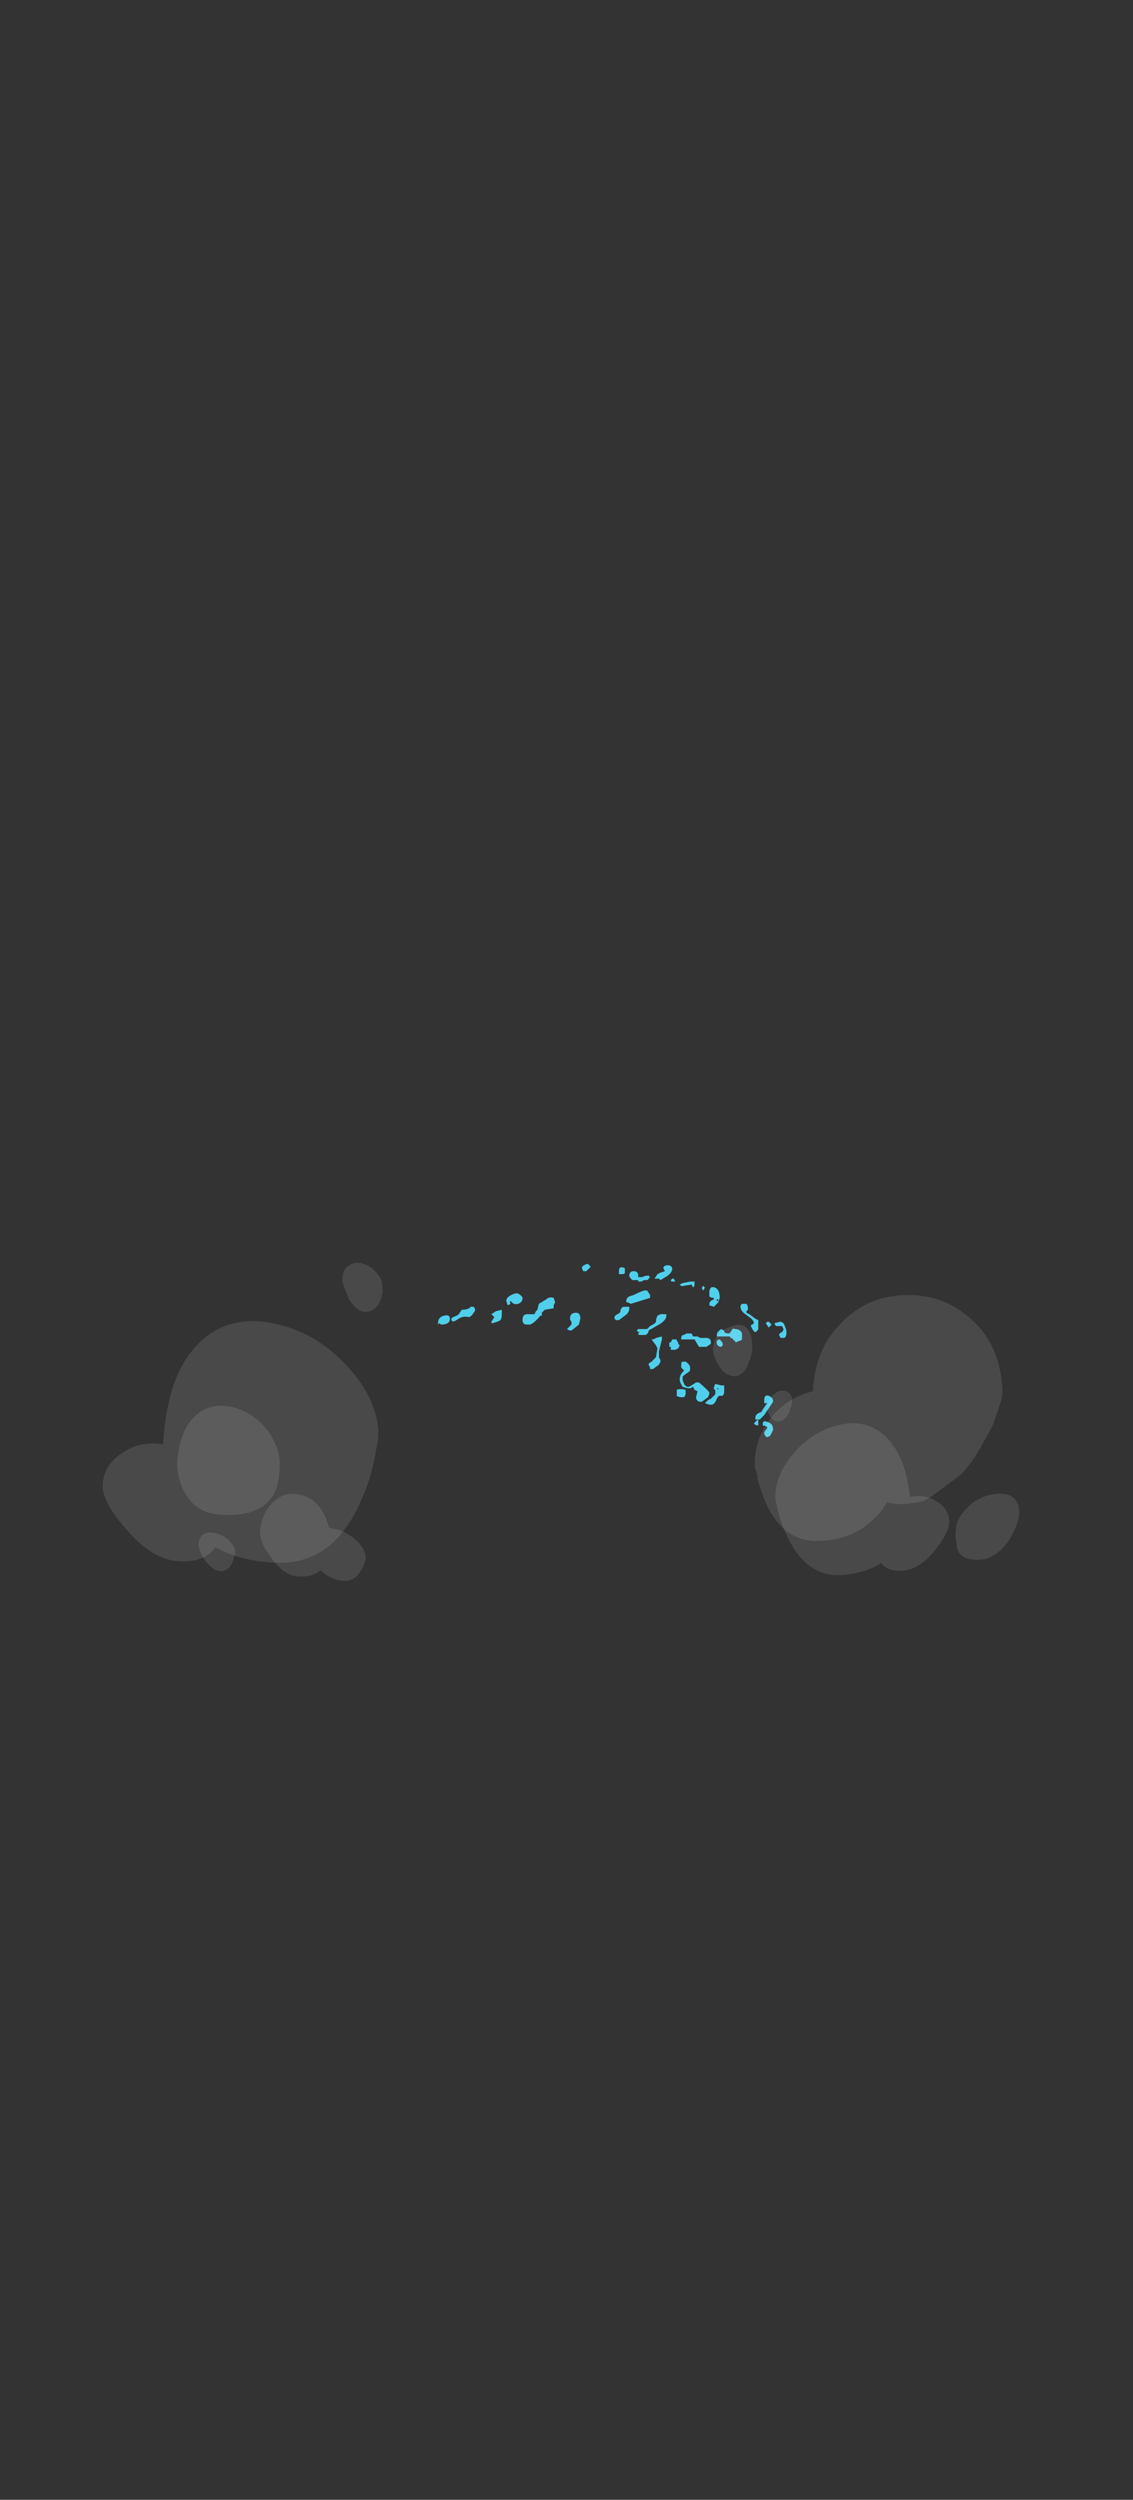 <?xml version="1.0" encoding="UTF-8" standalone="no"?>
<svg xmlns:ffdec="https://www.free-decompiler.com/flash" xmlns:xlink="http://www.w3.org/1999/xlink" ffdec:objectType="frame" height="589.95px" width="267.45px" xmlns="http://www.w3.org/2000/svg">
  <rect width="100%" height="100%" fill="#333333" stroke="none"/>
  <g transform="matrix(1.0, 0.0, 0.0, 1.0, 128.75, 329.25)">
    <use ffdec:characterId="2611" height="5.85" transform="matrix(7.0, 0.0, 0.0, 7.0, -25.35, -31.0)" width="11.75" xlink:href="#shape0"/>
    <use ffdec:characterId="2541" height="88.9" transform="matrix(0.503, -0.049, 0.049, 0.503, 51.872, -0.549)" width="79.8" xlink:href="#sprite0"/>
    <use ffdec:characterId="2543" height="78.05" transform="matrix(0.808, -0.032, 0.032, 0.808, 39.091, -21.792)" width="87.5" xlink:href="#sprite1"/>
    <use ffdec:characterId="2545" height="77.0" transform="matrix(-0.503, -0.049, -0.049, 0.503, -39.238, 6.089)" width="92.05" xlink:href="#sprite2"/>
    <use ffdec:characterId="2546" height="88.9" transform="matrix(-0.808, -0.032, -0.032, 0.808, -37.868, -30.806)" width="79.8" xlink:href="#sprite3"/>
  </g>
  <defs>
    <g id="shape0" transform="matrix(1.0, 0.0, 0.0, 1.0, 3.65, 4.5)">
      <path d="M3.5 -4.05 L3.45 -4.0 Q3.45 -3.95 3.35 -3.95 L3.3 -3.95 3.2 -3.9 3.1 -3.9 3.1 -3.95 2.9 -3.95 Q2.8 -4.05 2.8 -4.1 2.8 -4.25 2.95 -4.25 3.1 -4.25 3.1 -4.1 L3.1 -4.05 3.25 -4.05 Q3.3 -4.1 3.45 -4.1 L3.5 -4.05 M3.4 -3.6 L3.5 -3.45 3.5 -3.35 2.85 -3.15 2.75 -3.2 2.7 -3.2 2.7 -3.25 Q2.7 -3.35 2.8 -3.4 L2.95 -3.45 Q3.15 -3.55 3.3 -3.6 L3.4 -3.6 M4.3 -4.0 L4.35 -3.9 4.25 -3.9 Q4.2 -3.9 4.2 -3.95 L4.25 -4.0 4.3 -4.0 M4.0 -4.25 L3.95 -4.35 Q3.95 -4.45 4.1 -4.45 4.25 -4.45 4.25 -4.3 L4.2 -4.2 4.1 -4.1 3.85 -3.95 3.8 -4.0 3.65 -4.0 3.75 -4.15 3.85 -4.2 4.0 -4.25 M4.55 -3.75 L4.5 -3.8 4.6 -3.85 4.85 -3.9 5.0 -3.9 5.0 -3.8 Q5.0 -3.75 4.95 -3.7 L4.9 -3.8 4.6 -3.75 4.55 -3.75 M5.35 -3.7 L5.3 -3.6 5.25 -3.65 Q5.25 -3.75 5.3 -3.75 L5.35 -3.7 M5.55 -3.7 Q5.7 -3.75 5.8 -3.6 5.85 -3.5 5.85 -3.35 L5.8 -3.2 5.65 -3.05 5.5 -3.1 5.5 -3.15 Q5.5 -3.2 5.55 -3.25 L5.65 -3.3 5.65 -3.35 Q5.55 -3.35 5.5 -3.4 L5.5 -3.6 5.55 -3.7 M1.4 -4.5 L1.5 -4.4 1.35 -4.25 1.25 -4.25 1.2 -4.35 Q1.2 -4.45 1.4 -4.5 M2.65 -4.35 L2.65 -4.2 Q2.65 -4.15 2.55 -4.15 L2.45 -4.15 Q2.45 -4.2 2.45 -4.25 2.45 -4.45 2.65 -4.35 M2.4 -2.8 Q2.5 -2.85 2.5 -2.9 2.5 -3.0 2.6 -3.05 L2.8 -3.05 2.8 -3.0 Q2.8 -2.85 2.65 -2.75 L2.45 -2.6 2.35 -2.6 2.3 -2.65 2.3 -2.7 Q2.3 -2.75 2.4 -2.8 M0.25 -3.1 L0.25 -3.0 -0.05 -2.95 -0.15 -2.85 -0.15 -2.75 -0.2 -2.75 Q-0.4 -2.5 -0.55 -2.45 L-0.65 -2.45 Q-0.8 -2.45 -0.8 -2.6 -0.8 -2.8 -0.65 -2.8 L-0.4 -2.8 -0.35 -2.9 -0.3 -2.95 -0.25 -3.15 0.0 -3.3 Q0.1 -3.4 0.25 -3.35 L0.3 -3.2 0.25 -3.1 M0.8 -2.65 Q0.8 -2.85 1.0 -2.85 1.15 -2.85 1.15 -2.65 L1.1 -2.45 0.85 -2.25 Q0.75 -2.25 0.7 -2.3 L0.85 -2.45 0.85 -2.55 Q0.8 -2.6 0.8 -2.65 M5.75 -3.25 L5.8 -3.25 5.8 -3.3 5.75 -3.3 5.75 -3.25 M4.6 -2.1 L4.65 -2.1 Q4.7 -2.15 4.75 -2.15 L4.9 -2.15 4.95 -2.05 5.1 -2.05 5.2 -2.0 5.45 -2.0 5.5 -1.95 5.5 -2.0 5.55 -1.9 5.55 -1.8 5.4 -1.7 5.15 -1.7 5.0 -1.95 4.55 -1.95 4.55 -2.0 Q4.55 -2.05 4.6 -2.1 M4.45 -1.8 L4.5 -1.75 4.45 -1.65 4.35 -1.6 4.2 -1.6 4.2 -1.7 4.15 -1.7 4.15 -1.85 4.2 -1.85 4.25 -1.95 4.4 -1.95 4.4 -1.9 4.45 -1.85 4.45 -1.8 M5.75 -2.1 Q5.75 -2.2 5.9 -2.3 L6.0 -2.25 6.0 -2.2 Q6.05 -2.15 6.15 -2.15 6.2 -2.15 6.25 -2.25 6.3 -2.35 6.35 -2.3 6.55 -2.3 6.6 -2.15 L6.6 -1.95 Q6.55 -1.9 6.5 -1.9 L6.4 -1.85 6.25 -2.0 6.2 -2.0 6.2 -2.05 5.75 -2.05 5.75 -2.1 M5.75 -1.85 L5.75 -1.9 Q5.8 -1.95 5.85 -1.95 5.95 -1.85 5.95 -1.8 L5.95 -1.75 5.9 -1.7 Q5.8 -1.7 5.75 -1.8 L5.75 -1.85 M3.85 -2.8 L4.05 -2.8 4.05 -2.75 Q4.05 -2.6 3.8 -2.45 L3.45 -2.25 Q3.45 -2.15 3.35 -2.1 L3.15 -2.1 Q3.1 -2.1 3.1 -2.15 L3.15 -2.2 3.1 -2.2 3.05 -2.25 3.1 -2.3 3.4 -2.3 3.5 -2.4 Q3.7 -2.5 3.7 -2.55 3.7 -2.65 3.75 -2.75 L3.85 -2.8 M3.9 -1.95 L3.8 -1.55 3.8 -1.35 3.85 -1.25 3.85 -1.2 3.8 -1.1 3.6 -0.95 3.5 -0.95 3.5 -1.0 3.45 -1.1 Q3.45 -1.15 3.55 -1.2 L3.7 -1.35 3.75 -1.65 3.7 -1.75 3.55 -1.95 Q3.65 -1.95 3.7 -2.0 L3.9 -2.05 3.9 -1.95 M3.6 -1.05 L3.6 -1.05 M4.65 -0.9 L4.55 -1.0 4.55 -1.1 Q4.55 -1.2 4.6 -1.2 L4.7 -1.2 Q4.85 -1.1 4.85 -1.0 L4.85 -0.9 4.8 -0.85 Q4.65 -0.75 4.6 -0.7 L4.6 -0.6 Q4.6 -0.55 4.65 -0.45 4.7 -0.35 4.8 -0.35 L4.9 -0.4 5.05 -0.5 5.15 -0.5 Q5.5 -0.2 5.5 -0.15 5.5 -0.1 5.45 0.0 L5.25 0.15 5.15 0.15 Q5.05 0.1 5.05 0.0 L5.1 -0.2 5.0 -0.25 4.95 -0.35 4.85 -0.3 Q4.75 -0.3 4.6 -0.35 4.5 -0.5 4.5 -0.6 4.5 -0.75 4.6 -0.85 L4.65 -0.9 M4.7 -0.15 Q4.7 0.0 4.6 0.0 4.45 0.0 4.4 -0.05 L4.4 -0.25 Q4.5 -0.3 4.7 -0.25 L4.7 -0.15 M5.75 -0.3 L5.8 -0.25 5.8 -0.3 5.75 -0.3 M5.7 -0.45 L5.9 -0.4 6.0 -0.4 6.0 -0.2 Q6.0 -0.1 5.95 -0.05 5.9 -0.05 5.85 -0.05 5.8 -0.05 5.75 0.05 5.7 0.2 5.6 0.25 L5.5 0.25 5.35 0.2 5.45 0.1 5.55 0.05 5.7 -0.1 5.7 -0.25 Q5.65 -0.25 5.65 -0.3 5.65 -0.35 5.7 -0.45 M7.75 -2.4 Q7.7 -2.45 7.7 -2.5 L7.9 -2.55 8.0 -2.5 Q8.1 -2.3 8.1 -2.2 8.1 -2.0 8.0 -2.0 L7.9 -2.0 7.85 -2.1 Q7.85 -2.15 7.95 -2.2 8.0 -2.25 8.0 -2.3 L7.95 -2.4 7.75 -2.4 M7.6 -2.45 L7.5 -2.35 7.4 -2.5 Q7.45 -2.55 7.5 -2.55 L7.6 -2.45 M6.75 -3.15 Q6.8 -3.1 6.8 -3.0 L6.8 -2.95 6.75 -2.9 6.75 -2.85 6.85 -2.8 7.05 -2.65 7.15 -2.6 7.15 -2.3 Q7.1 -2.2 7.05 -2.2 7.0 -2.2 6.95 -2.3 L6.9 -2.4 Q6.9 -2.45 6.95 -2.45 L7.0 -2.5 Q7.0 -2.6 6.85 -2.7 L6.65 -2.85 Q6.55 -2.95 6.55 -3.05 L6.55 -3.1 6.6 -3.15 6.75 -3.15 M6.65 -2.95 L6.65 -2.95 M7.35 0.6 L7.2 0.75 7.15 0.75 7.15 0.95 7.1 0.95 7.0 0.9 Q7.05 0.8 7.15 0.75 L7.05 0.75 7.05 0.7 Q7.05 0.55 7.25 0.5 7.3 0.4 7.45 0.2 L7.35 0.2 7.35 0.1 Q7.35 -0.1 7.5 -0.05 7.65 0.0 7.65 0.15 L7.35 0.6 M7.3 0.9 Q7.3 0.75 7.5 0.85 7.65 0.9 7.65 1.1 L7.55 1.3 7.45 1.35 Q7.35 1.3 7.35 1.2 7.35 1.15 7.45 1.05 L7.45 1.0 7.35 0.95 Q7.3 1.0 7.3 0.9 M-3.25 -2.65 Q-3.25 -2.45 -3.55 -2.45 L-3.6 -2.5 -3.65 -2.45 -3.65 -2.5 Q-3.65 -2.7 -3.45 -2.75 -3.25 -2.8 -3.25 -2.65 M-3.15 -2.7 Q-3.0 -2.75 -2.95 -2.8 L-2.85 -2.95 Q-2.7 -2.95 -2.6 -3.0 L-2.55 -3.05 -2.45 -3.05 Q-2.4 -3.0 -2.4 -2.95 -2.4 -2.9 -2.45 -2.85 -2.5 -2.75 -2.6 -2.7 -2.8 -2.75 -2.95 -2.65 -3.1 -2.55 -3.15 -2.55 L-3.2 -2.6 -3.2 -2.65 -3.15 -2.7 M-0.95 -3.5 Q-0.8 -3.4 -0.8 -3.35 -0.8 -3.2 -0.95 -3.15 -1.1 -3.1 -1.2 -3.25 -1.25 -3.2 -1.2 -3.15 L-1.3 -3.1 -1.35 -3.25 Q-1.35 -3.4 -1.05 -3.5 L-0.95 -3.5 M-0.75 -2.6 L-0.75 -2.6 M-1.5 -2.95 L-1.5 -2.8 Q-1.5 -2.65 -1.55 -2.6 -1.6 -2.55 -1.8 -2.5 L-1.85 -2.5 -1.85 -2.55 -1.75 -2.7 -1.85 -2.8 -1.7 -2.9 -1.5 -2.95" fill="#4fcfec" fill-rule="evenodd" stroke="none"/>
    </g>
    <g id="sprite0" transform="matrix(1.0, 0.0, 0.0, 1.0, 79.8, 88.9)">
      <use ffdec:characterId="2540" height="12.7" transform="matrix(7.0, 0.0, 0.0, 7.0, -79.8, -88.9)" width="11.4" xlink:href="#shape1"/>
    </g>
    <g id="shape1" transform="matrix(1.0, 0.0, 0.0, 1.0, 11.4, 12.7)">
      <path d="M-9.85 -11.45 Q-9.85 -11.75 -10.1 -11.95 -10.35 -12.15 -10.7 -12.15 -11.0 -12.15 -11.25 -11.95 L-11.3 -11.95 Q-11.25 -12.15 -11.1 -12.3 -10.85 -12.6 -10.5 -12.7 -10.15 -12.8 -9.9 -12.6 -9.65 -12.45 -9.65 -12.05 -9.65 -11.8 -9.85 -11.45 M-11.4 -5.75 Q-11.25 -7.15 -10.0 -8.4 -8.65 -9.75 -6.95 -10.05 -5.05 -10.4 -3.85 -9.2 -2.5 -7.85 -2.45 -4.85 -1.5 -4.95 -0.8 -4.45 0.0 -3.9 0.0 -3.05 0.0 -2.5 -0.65 -1.7 -0.75 -2.1 -1.05 -2.45 -1.8 -3.35 -3.6 -3.15 -3.25 -4.6 -4.55 -5.75 -5.75 -6.8 -7.6 -7.0 -9.55 -7.2 -10.9 -6.25 -11.15 -6.0 -11.4 -5.75" fill="#ffffff" fill-opacity="0.106" fill-rule="evenodd" stroke="none"/>
      <path d="M-11.3 -11.95 L-11.25 -11.95 Q-11.0 -12.15 -10.7 -12.15 -10.35 -12.15 -10.1 -11.95 -9.85 -11.75 -9.85 -11.45 L-9.95 -11.2 Q-10.3 -10.7 -10.65 -10.7 -11.05 -10.7 -11.25 -11.15 -11.35 -11.4 -11.35 -11.6 L-11.3 -11.95 M-0.65 -1.7 L-1.05 -1.25 Q-2.2 0.0 -3.35 0.0 -4.4 0.0 -4.8 -0.65 -5.85 -0.1 -7.35 -0.1 -9.75 -0.1 -10.8 -2.85 -11.15 -3.7 -11.3 -4.7 L-11.4 -5.45 -11.4 -5.75 Q-11.15 -6.0 -10.9 -6.25 -9.55 -7.2 -7.6 -7.0 -5.75 -6.8 -4.55 -5.75 -3.25 -4.6 -3.6 -3.15 -1.8 -3.35 -1.05 -2.45 -0.75 -2.1 -0.65 -1.7" fill="#ffffff" fill-opacity="0.106" fill-rule="evenodd" stroke="none"/>
    </g>
    <g id="sprite1" transform="matrix(1.0, 0.0, 0.0, 1.0, 87.5, 78.05)">
      <use ffdec:characterId="2542" height="11.15" transform="matrix(7.0, 0.0, 0.0, 7.0, -87.5, -78.05)" width="12.5" xlink:href="#shape2"/>
    </g>
    <g id="shape2" transform="matrix(1.0, 0.0, 0.0, 1.0, 12.5, 11.15)">
      <path d="M-11.65 -8.05 Q-12.1 -8.1 -12.35 -8.65 -12.5 -9.0 -12.5 -9.25 L-12.45 -9.4 Q-12.35 -9.5 -12.15 -9.5 -11.85 -9.6 -11.65 -9.4 -11.4 -9.2 -11.4 -8.8 -11.4 -8.4 -11.65 -8.1 L-11.65 -8.05 M-10.9 -4.05 L-10.85 -4.15 Q-10.25 -4.7 -9.55 -5.55 -9.4 -5.85 -9.05 -5.85 L-8.55 -5.85 Q-7.95 -5.8 -7.85 -6.65 -7.85 -6.9 -7.7 -7.25 -7.55 -7.65 -7.3 -7.8 -5.0 -9.6 -2.9 -8.7 -2.0 -8.35 -1.45 -7.55 -0.95 -6.8 -0.95 -5.85 L-0.95 -5.6 -1.55 -4.6 -1.6 -4.55 -1.65 -4.45 Q-2.0 -3.95 -2.35 -3.6 -3.05 -3.1 -3.75 -2.65 L-3.95 -2.55 Q-4.4 -2.45 -4.9 -2.45 -5.2 -2.45 -5.5 -2.55 L-5.6 -2.4 Q-5.8 -2.1 -6.05 -1.9 -6.95 -1.05 -8.4 -1.05 -9.8 -1.05 -10.5 -2.6 -10.7 -3.1 -10.85 -3.7 L-10.85 -3.85 -10.9 -4.05 M-1.0 -0.25 Q-1.35 0.0 -1.75 0.0 -2.5 0.0 -2.65 -0.5 L-2.7 -1.05 -2.65 -1.45 -2.6 -1.6 -2.5 -1.75 Q-2.15 -2.05 -1.7 -2.15 -1.2 -2.2 -0.85 -1.95 -0.5 -1.7 -0.5 -1.2 -0.5 -0.8 -0.95 -0.3 L-1.0 -0.25" fill="#ffffff" fill-opacity="0.106" fill-rule="evenodd" stroke="none"/>
      <path d="M-12.45 -9.4 Q-12.45 -9.6 -12.25 -9.8 -12.0 -10.05 -11.65 -10.15 -10.85 -10.35 -10.85 -9.3 -10.85 -8.95 -11.05 -8.55 -11.25 -8.05 -11.65 -8.05 L-11.65 -8.1 Q-11.4 -8.4 -11.4 -8.8 -11.4 -9.2 -11.65 -9.4 -11.85 -9.6 -12.15 -9.5 -12.35 -9.5 -12.45 -9.4 M-0.95 -5.6 L-0.95 -5.85 Q-0.95 -6.8 -1.45 -7.55 -2.0 -8.35 -2.9 -8.7 -5.0 -9.6 -7.3 -7.8 -7.55 -7.65 -7.7 -7.25 -7.85 -6.9 -7.85 -6.65 -7.95 -5.8 -8.55 -5.85 L-9.05 -5.85 Q-9.4 -5.85 -9.55 -5.55 -10.25 -4.7 -10.85 -4.15 L-10.9 -4.05 -10.95 -4.2 Q-10.95 -5.25 -10.35 -6.05 -9.7 -7.0 -8.4 -7.3 -8.25 -9.0 -7.2 -10.0 -6.1 -11.15 -4.45 -11.15 -2.85 -11.15 -1.75 -10.1 -0.5 -8.95 -0.5 -7.0 -0.5 -6.7 -0.8 -6.0 L-0.95 -5.6 M-2.6 -1.6 Q-2.5 -1.85 -2.3 -2.05 -1.9 -2.5 -1.35 -2.65 -0.8 -2.8 -0.4 -2.65 0.0 -2.45 0.0 -1.95 0.0 -1.5 -0.45 -0.8 -0.7 -0.45 -1.0 -0.25 L-0.95 -0.3 Q-0.5 -0.8 -0.5 -1.2 -0.5 -1.7 -0.85 -1.95 -1.2 -2.2 -1.7 -2.15 -2.15 -2.05 -2.5 -1.75 L-2.6 -1.6" fill="#ffffff" fill-opacity="0.106" fill-rule="evenodd" stroke="none"/>
    </g>
    <g id="sprite2" transform="matrix(1.0, 0.0, 0.0, 1.0, 92.05, 77.0)">
      <use ffdec:characterId="2544" height="11.0" transform="matrix(7.0, 0.0, 0.0, 7.0, -92.05, -77.0)" width="13.15" xlink:href="#shape3"/>
    </g>
    <g id="shape3" transform="matrix(1.0, 0.0, 0.0, 1.0, 13.15, 11.0)">
      <path d="M-10.3 -0.65 Q-10.95 -0.15 -11.75 -0.15 -12.55 -0.15 -12.9 -0.95 -13.05 -1.2 -13.1 -1.5 L-13.15 -1.75 -13.15 -1.85 -13.05 -2.15 -13.0 -2.2 Q-12.55 -2.6 -11.8 -2.65 -11.1 -2.65 -10.6 -2.3 L-10.55 -2.3 -10.55 -2.4 Q-10.55 -3.3 -9.9 -3.8 -9.3 -4.25 -8.4 -4.2 -7.5 -4.15 -6.9 -3.65 -6.2 -3.05 -6.2 -2.15 L-6.2 -2.1 Q-6.4 -1.75 -6.8 -1.3 -7.75 -0.15 -8.7 -0.15 -9.6 -0.15 -10.1 -0.6 L-10.2 -0.8 -10.3 -0.65 M-6.75 -7.95 L-6.55 -8.2 Q-5.85 -8.95 -4.55 -8.95 -2.95 -8.95 -1.95 -7.55 -1.2 -6.45 -1.2 -5.5 -1.2 -4.8 -1.3 -4.55 -1.55 -3.95 -2.45 -3.95 -2.7 -3.95 -2.8 -3.85 L-2.9 -3.75 -3.05 -3.75 Q-5.7 -3.75 -6.55 -5.3 -6.8 -5.8 -6.85 -6.45 L-6.85 -7.0 Q-6.85 -7.5 -6.75 -7.95 M-3.25 -0.05 L-3.55 0.0 Q-4.05 0.0 -4.3 -0.6 L-4.45 -1.25 Q-4.45 -1.65 -4.05 -2.0 L-4.0 -2.05 -3.9 -2.05 Q-3.4 -2.15 -3.05 -1.95 -2.7 -1.7 -2.7 -1.15 -2.7 -0.8 -3.15 -0.15 L-3.25 -0.05" fill="#ffffff" fill-opacity="0.106" fill-rule="evenodd" stroke="none"/>
      <path d="M-13.05 -2.15 Q-12.9 -2.5 -12.55 -2.8 -11.95 -3.3 -11.2 -3.5 L-10.5 -3.6 Q-10.3 -4.2 -9.95 -4.65 -9.3 -5.5 -8.3 -5.6 -7.35 -5.7 -6.7 -5.0 -5.95 -4.2 -5.95 -2.9 -5.95 -2.6 -6.2 -2.1 L-6.2 -2.15 Q-6.2 -3.05 -6.9 -3.65 -7.5 -4.15 -8.4 -4.2 -9.3 -4.25 -9.9 -3.8 -10.55 -3.3 -10.55 -2.4 L-10.55 -2.3 -10.6 -2.3 Q-11.1 -2.65 -11.8 -2.65 -12.55 -2.6 -13.0 -2.2 L-13.05 -2.15 M-6.75 -7.95 Q-6.5 -8.85 -5.8 -9.65 -4.8 -10.7 -3.45 -10.95 -2.0 -11.2 -1.05 -10.3 0.0 -9.3 0.0 -7.15 0.0 -6.2 -0.55 -5.2 -1.4 -3.8 -2.9 -3.75 L-2.8 -3.85 Q-2.7 -3.95 -2.45 -3.95 -1.55 -3.95 -1.3 -4.55 -1.2 -4.8 -1.2 -5.5 -1.2 -6.45 -1.95 -7.55 -2.95 -8.95 -4.55 -8.95 -5.85 -8.95 -6.55 -8.2 L-6.75 -7.95 M-4.0 -2.05 Q-3.65 -2.35 -3.2 -2.45 -2.65 -2.6 -2.3 -2.4 -1.95 -2.2 -1.95 -1.7 -1.95 -1.35 -2.4 -0.7 -2.85 -0.2 -3.25 -0.05 L-3.15 -0.15 Q-2.7 -0.8 -2.7 -1.15 -2.7 -1.7 -3.05 -1.95 -3.4 -2.15 -3.9 -2.05 L-4.0 -2.05" fill="#ffffff" fill-opacity="0.106" fill-rule="evenodd" stroke="none"/>
      <path d="M-10.1 -0.6 L-10.25 -0.7 -10.3 -0.65 -10.2 -0.8 -10.1 -0.6" fill="#ffffff" fill-opacity="0.106" fill-rule="evenodd" stroke="none"/>
    </g>
    <g id="sprite3" transform="matrix(1.0, 0.0, 0.0, 1.0, 79.8, 88.9)">
      <use ffdec:characterId="2540" height="12.7" transform="matrix(7.0, 0.0, 0.0, 7.0, -79.8, -88.9)" width="11.4" xlink:href="#shape1"/>
    </g>
  </defs>
</svg>
